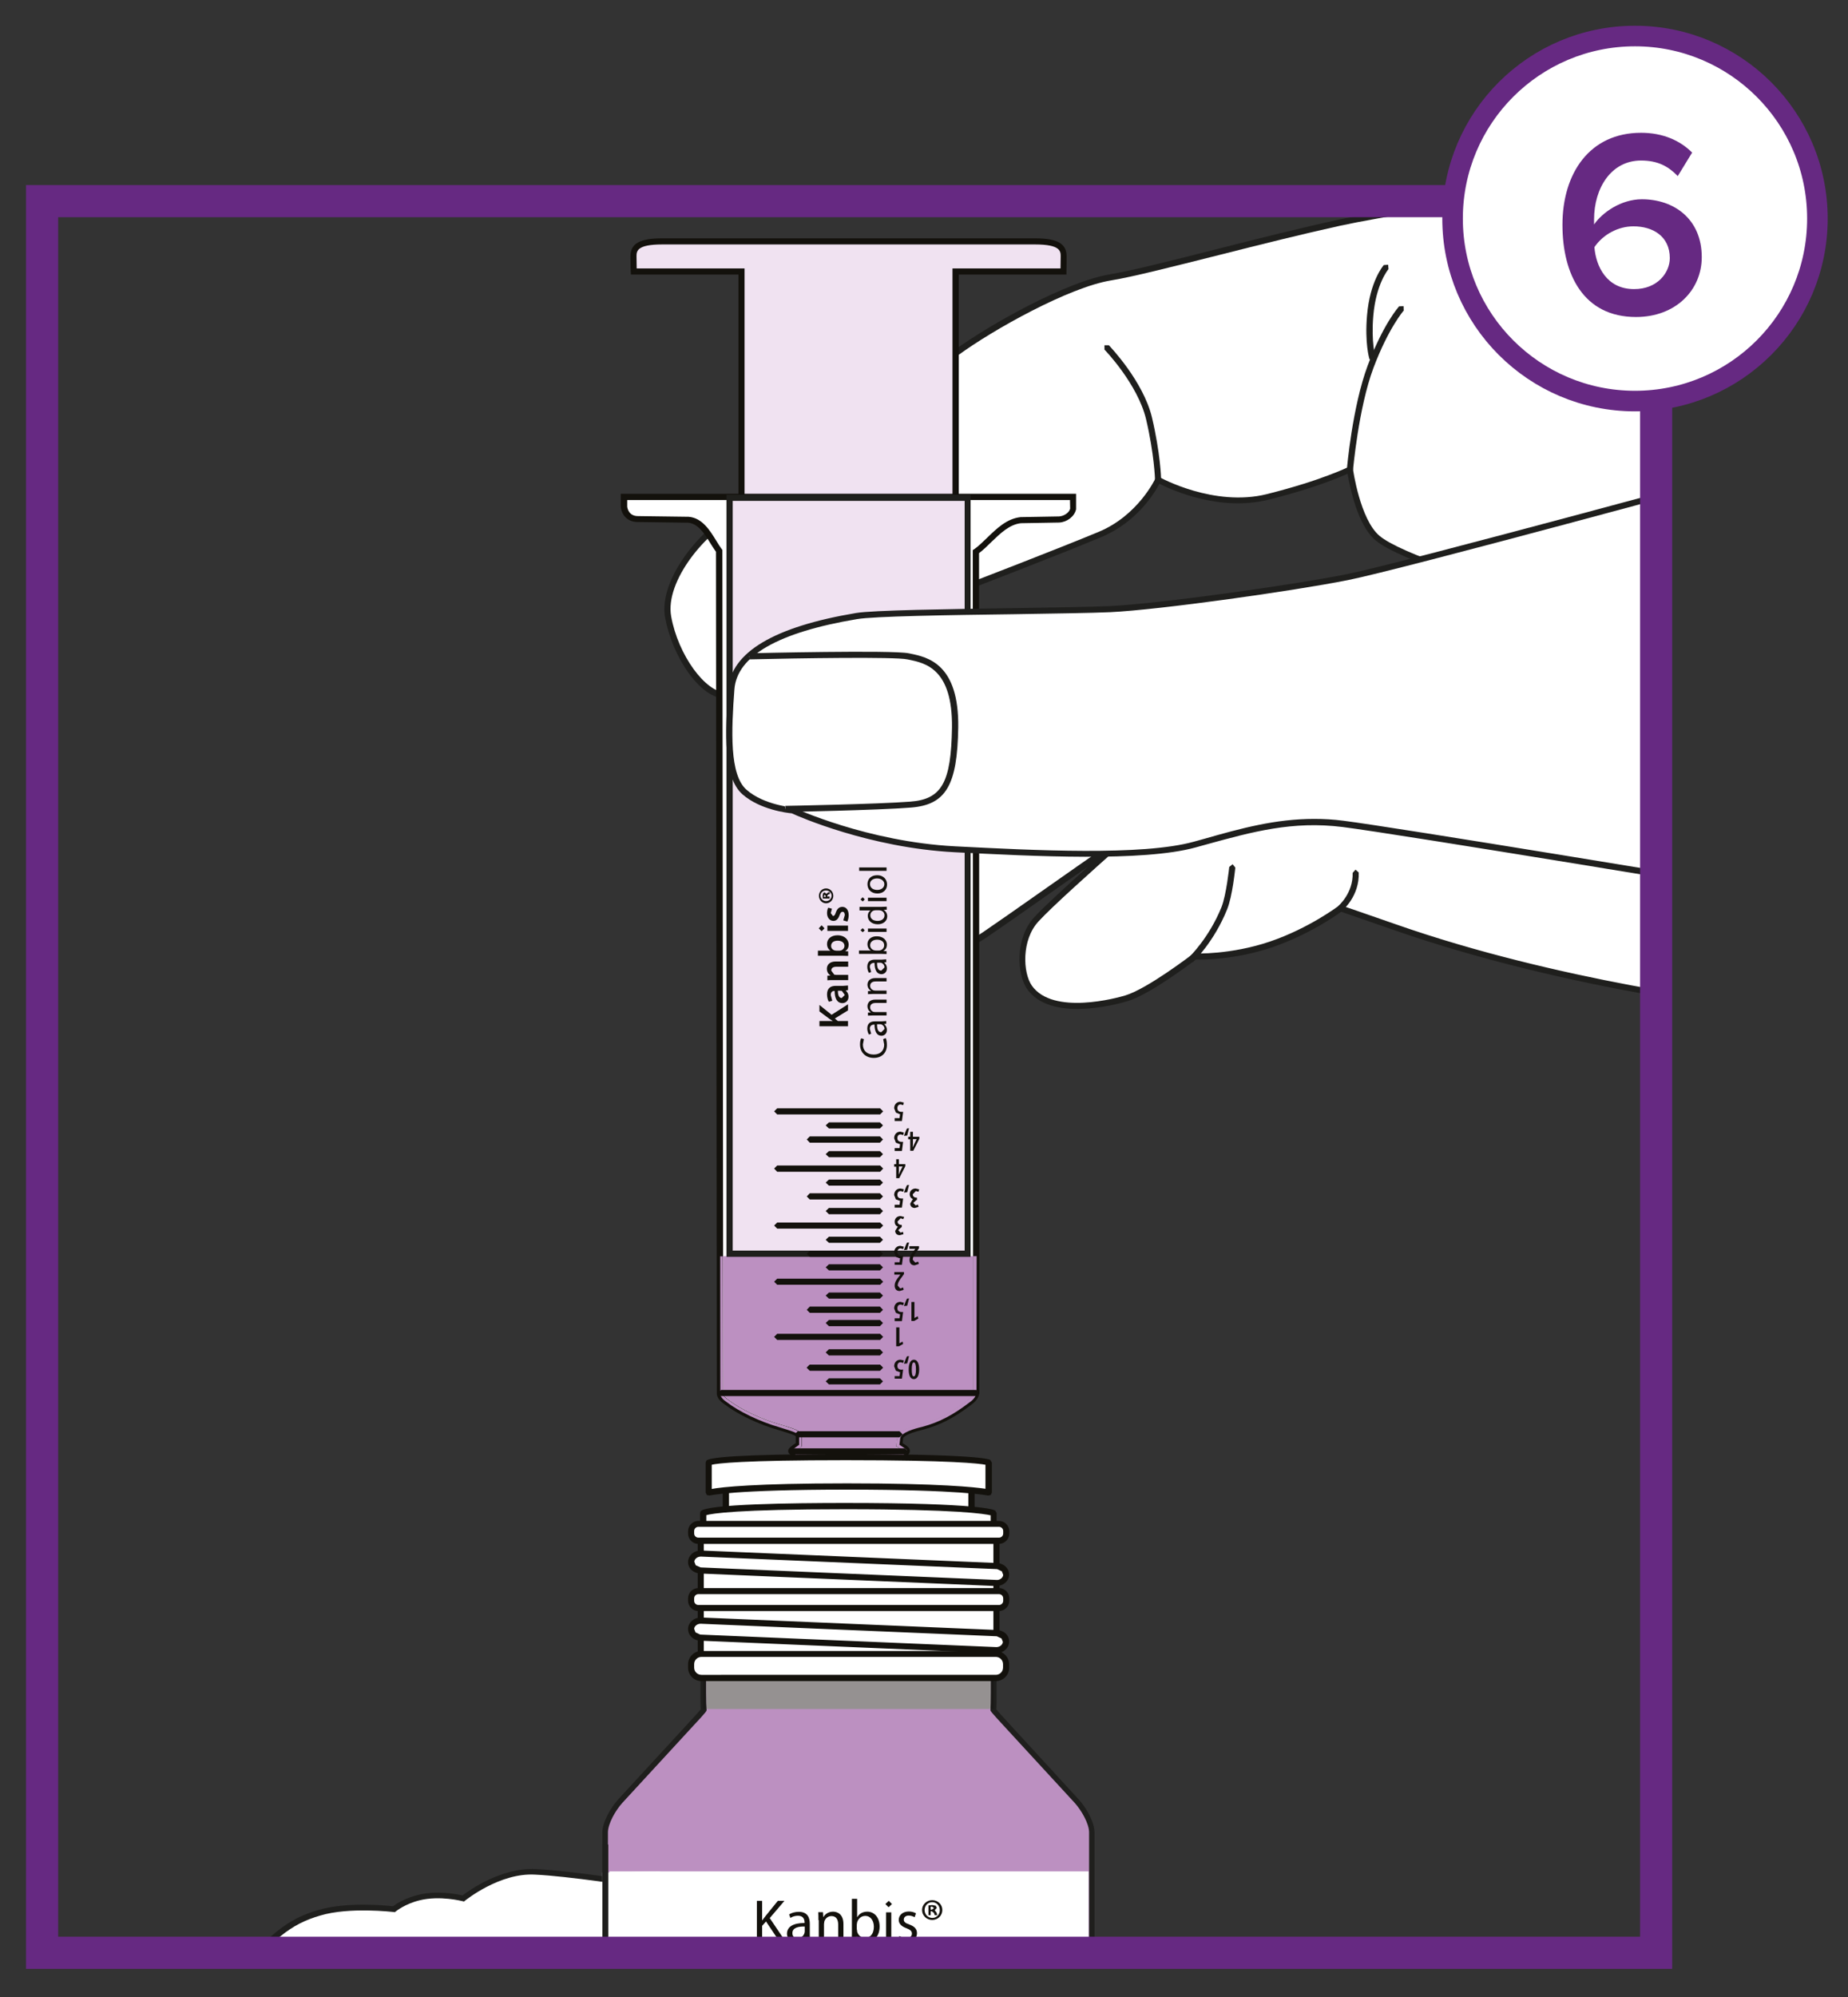 <?xml version="1.0" encoding="utf-8"?>
<!-- Generator: Adobe Illustrator 26.0.0, SVG Export Plug-In . SVG Version: 6.00 Build 0)  -->
<svg version="1.1" id="Capa_1" xmlns="http://www.w3.org/2000/svg" xmlns:xlink="http://www.w3.org/1999/xlink" x="0px" y="0px"
	 viewBox="0 0 109.31 118.07" style="enable-background:new 0 0 109.31 118.07;" xml:space="preserve">
<rect x="0" y="0" width="109.31" height="118.07" fill="#333333" stroke="none"/>
<style type="text/css">
	.st0{clip-path:url(#SVGID_00000094597667963473973880000000299915477421098388_);fill:#FFFFFF;}
	.st1{clip-path:url(#SVGID_00000094597667963473973880000000299915477421098388_);fill:#1F1F1D;}
	.st2{fill:#1F1F1D;}
	.st3{fill:#F0E2F1;}
	.st4{fill:#13110C;}
	.st5{fill:#FFFFFF;}
	.st6{fill:#BC90C1;}
	.st7{fill:#1F1F1C;}
	.st8{clip-path:url(#SVGID_00000063606147337026680430000004530465962942781074_);fill:#1F1F1D;}
	.st9{clip-path:url(#SVGID_00000063606147337026680430000004530465962942781074_);fill:#FFFFFF;}
	.st10{clip-path:url(#SVGID_00000181793388730711056700000011585207309081606051_);fill:#13110C;}
	.st11{clip-path:url(#SVGID_00000181793388730711056700000011585207309081606051_);fill:#BC90C1;}
	.st12{clip-path:url(#SVGID_00000181793388730711056700000011585207309081606051_);fill:#1F1F1D;}
	.st13{fill:#959191;}
	.st14{fill:#1A1917;}
	.st15{clip-path:url(#SVGID_00000015350731510541087680000003819906666632106174_);fill:#13110C;}
	.st16{clip-path:url(#SVGID_00000077325218332883693730000017303219028259342220_);fill:#13110C;}
	.st17{clip-path:url(#SVGID_00000077325218332883693730000017303219028259342220_);fill:#FFFFFF;}
	.st18{clip-path:url(#SVGID_00000077325218332883693730000017303219028259342220_);fill:#1F1F1D;}
	.st19{fill:none;stroke:#662982;stroke-width:1.9;stroke-miterlimit:10;}
	.st20{fill:#FFFFFF;stroke:#662982;stroke-width:1.216;stroke-miterlimit:10;}
	.st21{fill:#662982;}
</style>
<g>
	<g>
		<g>
			<defs>
				<rect id="SVGID_1_" x="2.67" y="12.1" width="94.72" height="102.95"/>
			</defs>
			<clipPath id="SVGID_00000114779215196163362230000017416395063532742795_">
				<use xlink:href="#SVGID_1_"  style="overflow:visible;"/>
			</clipPath>
			<path style="clip-path:url(#SVGID_00000114779215196163362230000017416395063532742795_);fill:#FFFFFF;" d="M104.47,59.65
				c-0.25,0-11.73-1.27-21.93-4.83c-1.57-0.55-3.24-1.11-3.24-1.11s-1.72,1.32-4.11,2.13c-2.38,0.81-4.51,0.71-4.51,0.71
				s-2.69,2.08-4.05,2.48c-1.37,0.4-4.56,1.01-5.73-0.66c-0.56-0.8-0.66-2.84,0.41-4c1.06-1.17,5.07-4.66,5.27-4.87
				c0.2-0.2-6.89,4.81-8.31,5.78c-1.42,0.96-4.76,2.48-5.88,2.84c-1.12,0.35-4.87,0.46-5.52-1.06c-0.66-1.52,0.15-10.84,0.15-10.84
				l7.95,1.57L67.79,46l36.93,1.97L104.47,59.65z"/>
			<path style="clip-path:url(#SVGID_00000114779215196163362230000017416395063532742795_);fill:#1F1F1D;" d="M79.26,53.5
				l0.09,0.03c0,0,1.67,0.57,3.24,1.12c9.54,3.34,20.19,4.64,21.69,4.8l0.24-11.31l-36.75-1.96l-12.82,1.78l-0.03-0.01l-7.76-1.53
				c-0.28,3.27-0.65,9.41-0.15,10.55c0.6,1.39,4.23,1.3,5.3,0.96c1.04-0.33,4.4-1.85,5.83-2.82c0.59-0.4,2.17-1.5,3.83-2.67
				c2.85-2,3.94-2.76,4.38-3.01l0.08-0.07l0.02,0.02c0.19-0.09,0.21-0.06,0.25-0.01l0.11,0.13l-0.12,0.12
				c-0.05,0.05-0.33,0.29-0.73,0.65c-1.21,1.08-3.74,3.33-4.54,4.21c-1,1.09-0.92,3.01-0.39,3.78c1.25,1.79,5.09,0.72,5.52,0.59
				c1.32-0.39,3.97-2.43,4-2.45l0.05-0.04l0.07,0c0.02,0.01,2.12,0.09,4.45-0.7c2.32-0.79,4.03-2.09,4.05-2.1L79.26,53.5z
				 M104.65,59.83h-0.18c-0.08,0-11.57-1.2-21.99-4.84c-1.35-0.47-2.78-0.96-3.15-1.09c-0.37,0.27-1.95,1.37-4.08,2.1
				c-2.18,0.74-4.12,0.74-4.51,0.72c-0.39,0.3-2.77,2.09-4.06,2.47c-0.75,0.22-4.56,1.23-5.93-0.73c-0.59-0.85-0.73-2.97,0.42-4.23
				c0.57-0.62,1.98-1.91,3.19-3c-0.68,0.47-1.44,1-2.16,1.51c-1.66,1.17-3.24,2.27-3.83,2.67c-1.48,1-4.84,2.51-5.92,2.86
				c-1.11,0.35-5.02,0.5-5.75-1.17c-0.67-1.55,0.11-10.55,0.14-10.93l0.02-0.2l8.12,1.6l12.79-1.77l37.14,1.98L104.65,59.83z"/>
			<path style="clip-path:url(#SVGID_00000114779215196163362230000017416395063532742795_);fill:#FFFFFF;" d="M104.41,9.13
				c0,0-20.51,3.02-25.17,4.03C74.58,14.17,68.1,16,65.67,16.4c-2.43,0.41-6.89,2.84-9.12,4.46c-2.23,1.62-11.15,8.72-12.97,9.53
				c-1.83,0.81-4.46,3.85-4.05,6.08c0.4,2.23,2.03,4.66,3.45,4.66c1.42,0,7.75-2.77,9.02-3.04c2.84-0.61,5.37-3.45,5.37-3.45
				s5.27-2.03,7.7-3.04c2.43-1.01,3.44-3.24,3.44-3.24s3.24,1.83,6.49,1.01c1.62-0.4,2.84-0.81,3.65-1.12
				c0.81-0.3,1.22-0.51,1.22-0.51s0.41,3.03,1.62,4.05c2.63,2.23,22.81,7.23,22.43,7.02L104.41,9.13z"/>
			<path style="clip-path:url(#SVGID_00000114779215196163362230000017416395063532742795_);fill:#1F1F1D;" d="M104.23,9.34
				c-2.19,0.32-20.59,3.05-24.94,4c-2.19,0.48-4.83,1.14-7.16,1.73c-2.75,0.69-5.13,1.3-6.43,1.51c-2.47,0.41-6.92,2.88-9.04,4.43
				c-0.63,0.46-1.82,1.38-3.2,2.44c-3.58,2.75-8.48,6.52-9.81,7.11c-1.83,0.81-4.33,3.77-3.95,5.88c0.41,2.28,2.03,4.51,3.27,4.51
				c0.84,0,3.59-1.05,5.8-1.9c1.44-0.55,2.68-1.03,3.18-1.13c2.75-0.59,5.25-3.36,5.27-3.39l0.07-0.05c0.05-0.02,5.3-2.04,7.7-3.04
				c2.33-0.97,3.34-3.13,3.35-3.15l0.08-0.18l0.17,0.1c0.03,0.02,3.22,1.78,6.35,1c1.67-0.42,2.9-0.83,3.63-1.11
				c0.79-0.29,1.2-0.5,1.2-0.5L80,27.48l0.03,0.25c0,0.03,0.42,2.97,1.56,3.94c2.47,2.09,20.14,6.48,22.14,6.95L104.23,9.34z
				 M42.96,41.31c-1.58,0-3.21-2.54-3.62-4.81c-0.41-2.26,2.22-5.42,4.16-6.28c1.29-0.57,6.37-4.48,9.73-7.07
				c1.38-1.06,2.57-1.98,3.21-2.44c2.16-1.57,6.67-4.07,9.2-4.49c1.28-0.21,3.77-0.84,6.4-1.51c2.33-0.59,4.98-1.26,7.17-1.73
				c4.61-1,24.98-4.01,25.18-4.04l0.21-0.03l-0.51,29.81l0,0l0,0.12l-0.01,0.11L103.98,39c-0.2,0.08-6.65-1.59-10.42-2.66
				c-4.8-1.36-10.81-3.22-12.2-4.4c-1.06-0.89-1.52-3.17-1.65-3.93c-0.2,0.09-0.54,0.23-1.01,0.41c-0.74,0.28-1.98,0.7-3.67,1.12
				c-2.89,0.72-5.74-0.58-6.45-0.94c-0.29,0.55-1.35,2.29-3.46,3.16c-2.29,0.96-7.17,2.84-7.67,3.03c-0.31,0.34-2.71,2.88-5.44,3.47
				c-0.47,0.1-1.7,0.57-3.12,1.12C46.54,40.29,43.87,41.31,42.96,41.31"/>
		</g>
		<g>
			<path class="st2" d="M68.5,28.54l-0.18-0.18c0-0.01-0.04-1.5-0.53-3.58c-0.49-2.06-2.43-4.09-2.46-4.11l0-0.26l0.26,0
				c0.08,0.09,2.03,2.12,2.55,4.27c0.5,2.12,0.54,3.59,0.54,3.65L68.5,28.54L68.5,28.54z"/>
			<path class="st2" d="M79.85,27.94h-0.01l-0.17-0.2c0-0.04,0.32-3.7,1.23-6.13c0.91-2.44,1.82-3.46,1.86-3.5l0.26-0.01l0.01,0.26
				c-0.01,0.01-0.9,1.03-1.79,3.39c-0.89,2.38-1.2,6-1.21,6.03L79.85,27.94z"/>
			<path class="st2" d="M81.17,21.35L81,21.22c-0.01-0.04-0.28-0.93-0.14-2.57c0.17-2.03,0.96-2.94,0.99-2.98l0.26-0.02l0.02,0.26
				c-0.01,0.01-0.74,0.87-0.9,2.77c-0.13,1.56,0.12,2.42,0.13,2.43l-0.12,0.23L81.17,21.35z"/>
			<path class="st3" d="M37.49,16.05h6.37v23.29h12.66V16.05h6.38c0,0,0.01-0.4,0.01-0.89c0-0.49-0.21-0.89-1.7-0.89H39.17
				c-1.5,0-1.7,0.4-1.7,0.89C37.47,15.65,37.49,16.05,37.49,16.05"/>
			<path class="st4" d="M62.73,15.87c0-0.16,0.01-0.42,0.01-0.71c0-0.3,0-0.71-1.52-0.71H39.17c-1.52,0-1.52,0.41-1.52,0.71
				c0,0.29,0.01,0.55,0.01,0.71h6.38v23.29h12.3V15.87H62.73z M39.17,14.09h22.04c1.34,0,1.88,0.31,1.88,1.07
				c0,0.49-0.01,0.89-0.01,0.89l0,0.18h-6.37v23.29H43.68V16.23h-6.36l-0.01-0.17c0,0-0.02-0.4-0.02-0.9
				C37.29,14.4,37.84,14.09,39.17,14.09"/>
			<path class="st5" d="M63.48,29.38v0.74c-0.07,0.31-0.45,0.57-0.82,0.6l-2.27,0.04c-1.12,0.12-1.83,1.26-2.67,1.87l0.02,49.68
				c0,0.29-0.27,0.51-0.42,0.62c-0.92,0.7-1.72,1.15-2.79,1.44c-0.42,0.1-1.27,0.33-1.29,0.68l-0.05,0.38
				c0.57,0.37,0.62,0.34,0,0.77l0.05,1.52c-0.12,0.58-0.57,1.11-0.9,1.11H48.1c-0.37-0.02-0.82-0.82-0.85-1.07v-1.6
				c-0.6-0.43-0.6-0.28,0-0.73v-0.48c-0.03-0.23-0.35-0.31-1.15-0.55c-1.22-0.35-2.42-0.94-3.09-1.46c-0.2-0.14-0.42-0.31-0.42-0.53
				l-0.05-49.81c-0.45-0.6-0.89-1.78-1.82-1.85l-2.99-0.04c-0.6,0-0.8-0.45-0.82-0.74v-0.58H63.48z"/>
			<path class="st4" d="M63.29,29.56H37.1v0.39c0.01,0.08,0.08,0.56,0.64,0.56l2.99,0.04c0.81,0.06,1.27,0.82,1.64,1.42
				c0.11,0.18,0.22,0.36,0.32,0.49l0.04,0.05v0.06l0.05,49.81c0,0.14,0.19,0.28,0.35,0.39c0.71,0.54,1.93,1.12,3.04,1.43l0.17,0.05
				c0.76,0.23,1.07,0.33,1.11,0.66l0,0.59l-0.07,0.06l-0.24,0.17l-0.08,0.05l0.07,0.05l0.24,0.16l0.08,0.05v1.7
				c0.02,0.19,0.44,0.87,0.67,0.89h4.22c0.2,0,0.6-0.43,0.72-0.97L53,86.09l0.08-0.06c0.13-0.09,0.27-0.19,0.34-0.25l-0.22-0.15
				l-0.21-0.13l0.07-0.49c0.02-0.34,0.45-0.59,1.43-0.83c0.97-0.26,1.73-0.65,2.72-1.41c0.11-0.08,0.35-0.27,0.35-0.47l-0.02-49.78
				l0.08-0.05c0.26-0.18,0.5-0.42,0.76-0.67c0.58-0.56,1.17-1.14,1.99-1.23l2.28-0.04c0.29-0.02,0.6-0.23,0.65-0.46L63.29,29.56z
				 M36.73,29.19h26.92l0,0.92c-0.1,0.43-0.53,0.75-0.99,0.78l-2.27,0.04c-0.68,0.07-1.23,0.61-1.76,1.12
				c-0.23,0.23-0.47,0.46-0.72,0.65l0.02,49.59c0,0.37-0.32,0.64-0.5,0.77c-1.03,0.78-1.83,1.19-2.85,1.46
				c-1.11,0.27-1.16,0.49-1.16,0.51l-0.03,0.28l0.01,0.01c0.27,0.17,0.42,0.27,0.42,0.45c0,0.17-0.13,0.28-0.44,0.5l0.05,1.42
				c-0.13,0.63-0.62,1.3-1.08,1.3H48.1c-0.53-0.03-1-0.95-1.03-1.23v-1.53l-0.15-0.11c-0.18-0.12-0.3-0.2-0.3-0.34
				c0-0.14,0.11-0.22,0.29-0.36l0.16-0.11v-0.39c-0.01-0.07-0.38-0.18-0.85-0.33l-0.17-0.05c-1.16-0.33-2.4-0.92-3.15-1.49
				c-0.21-0.15-0.5-0.36-0.5-0.68l-0.05-49.75c-0.1-0.14-0.2-0.3-0.31-0.47c-0.34-0.56-0.73-1.2-1.34-1.25l-2.98-0.04
				c-0.63,0-0.96-0.45-1-0.9V29.19z"/>
			<path class="st6" d="M57.56,74.26H42.77l0.01,8.12c0,0.13,0.19,0.27,0.35,0.39c0.71,0.54,1.92,1.11,3.03,1.43l0.17,0.05
				c0.76,0.23,1.07,0.33,1.11,0.66l0,0.59l-0.07,0.05l-0.24,0.17l-0.07,0.05l0.07,0.05l0.24,0.16l0.08,0.05v1.69
				c0.02,0.19,0.44,0.87,0.67,0.89h4.23c0.2,0,0.6-0.43,0.72-0.96L53,86.09l0.08-0.05c0.13-0.1,0.27-0.19,0.34-0.25l-0.22-0.15
				l-0.21-0.13l0.07-0.49c0.02-0.34,0.45-0.59,1.43-0.83c0.97-0.26,1.73-0.65,2.72-1.4c0.11-0.08,0.35-0.26,0.35-0.47L57.56,74.26z"
				/>
			<path class="st6" d="M57.77,74.26h-0.21l0,8.04c0,0.21-0.24,0.4-0.35,0.47c-0.99,0.75-1.76,1.15-2.72,1.4
				c-0.98,0.24-1.41,0.49-1.43,0.83l-0.06,0.49l0.21,0.13l0.22,0.15c-0.07,0.06-0.2,0.15-0.34,0.25L53,86.09l0.06,1.57
				c-0.12,0.53-0.52,0.96-0.72,0.96h-4.23c-0.24-0.01-0.65-0.7-0.68-0.89v-1.69l-0.08-0.05l-0.24-0.16l-0.07-0.05l0.07-0.05
				l0.24-0.17l0.07-0.05l0-0.59c-0.03-0.33-0.35-0.42-1.11-0.66l-0.17-0.05c-1.11-0.32-2.32-0.89-3.03-1.43
				c-0.16-0.11-0.35-0.25-0.35-0.39l-0.01-8.12h-0.15l0.01,8.12c0,0.23,0.22,0.39,0.42,0.53c0.67,0.51,1.87,1.11,3.09,1.46
				c0.8,0.25,1.12,0.33,1.15,0.55v0.48c-0.6,0.45-0.6,0.3,0,0.73v1.6c0.03,0.25,0.47,1.05,0.85,1.07h4.23c0.32,0,0.77-0.53,0.9-1.11
				l-0.05-1.52c0.62-0.43,0.57-0.4,0-0.77l0.05-0.38c0.03-0.35,0.87-0.58,1.3-0.68c1.07-0.29,1.87-0.74,2.79-1.44
				c0.15-0.1,0.42-0.33,0.42-0.62L57.77,74.26z"/>
			<rect x="43.16" y="29.43" class="st3" width="14.08" height="44.68"/>
			<path class="st7" d="M57.05,29.61H43.34v44.32h13.72V29.61z M42.97,29.25h14.44v45.05H42.97V29.25z"/>
			<polygon class="st4" points="46.86,85.62 46.68,85.8 46.86,85.98 53.53,85.98 53.71,85.8 53.53,85.62 			"/>
			<polygon class="st4" points="47.46,87.31 47.3,87.49 47.46,87.67 53.09,87.67 53.24,87.49 53.09,87.31 			"/>
			<polygon class="st4" points="47.18,84.61 47,84.79 47.18,84.97 53.21,84.97 53.39,84.79 53.21,84.61 			"/>
			<polygon class="st4" points="42.65,82.17 42.46,82.35 42.65,82.53 57.74,82.53 57.93,82.35 57.74,82.17 			"/>
			<polygon class="st4" points="49.19,59.99 48.47,59.41 48.47,59.79 49.06,60.23 49.25,60.35 49.25,60.36 48.47,60.36 48.47,60.67 
				50.16,60.67 50.16,60.36 49.56,60.36 49.38,60.21 50.16,59.73 50.16,59.37 			"/>
			<path class="st4" d="M49.56,58.57C49.56,58.79,49.61,59,49.79,59l0.18-0.18l-0.17-0.24l-0.07-0.01H49.56z M50.16,58.53
				l-0.13,0.02v0.01c0.09,0.08,0.16,0.2,0.16,0.36c0,0.25-0.18,0.38-0.36,0.38c-0.31,0-0.46-0.27-0.46-0.72h-0.02
				c-0.08,0-0.21,0.03-0.21,0.25l0.09,0.33l-0.2,0.06c-0.06-0.09-0.11-0.25-0.11-0.44c0-0.39,0.25-0.5,0.51-0.5h0.44l0.29-0.02
				V58.53z"/>
			<path class="st4" d="M49.3,57.94c-0.14,0-0.26,0-0.36,0.01v-0.27l0.18-0.01v-0.01c-0.1-0.05-0.21-0.19-0.21-0.39
				c0-0.21,0.14-0.43,0.53-0.43h0.73v0.31h-0.69c-0.18,0-0.31,0.06-0.31,0.23l0.18,0.24l0.1,0.01h0.72v0.31H49.3z"/>
			<path class="st4" d="M49.66,56.2l0.07-0.01c0.12-0.03,0.22-0.14,0.22-0.27c0-0.19-0.16-0.31-0.4-0.31c-0.22,0-0.39,0.1-0.39,0.31
				c0,0.13,0.09,0.24,0.23,0.27l0.08,0.01H49.66z M50.16,56.51l-0.34-0.01h-1.44V56.2h0.73v-0.01c-0.12-0.08-0.19-0.21-0.19-0.39
				c0-0.3,0.25-0.51,0.62-0.51c0.44,0,0.66,0.28,0.66,0.55c0,0.16-0.06,0.3-0.21,0.39v0l0.18,0.01V56.51z"/>
			<path class="st4" d="M48.94,55.03h1.22v-0.31h-1.22V55.03z M48.43,54.88l0.17,0.17l0.17-0.17l-0.17-0.18L48.43,54.88z"/>
			<path class="st4" d="M49.88,54.41l0.09-0.31c0-0.14-0.06-0.2-0.13-0.2c-0.08,0-0.12,0.05-0.18,0.2
				c-0.08,0.24-0.21,0.34-0.36,0.34c-0.21,0-0.38-0.18-0.38-0.46c0-0.13,0.03-0.25,0.07-0.32l0.22,0.06l-0.07,0.26l0.13,0.17
				c0.08,0,0.12-0.06,0.17-0.21c0.08-0.22,0.19-0.32,0.38-0.33c0.22,0,0.38,0.17,0.38,0.5c0,0.15-0.04,0.28-0.08,0.37L49.88,54.41z"
				/>
			<path class="st4" d="M48.84,53.01v-0.04l-0.05-0.08l-0.06,0.08l0,0.05H48.84z M49.07,53.01v0.11h-0.4l-0.01-0.17l0.03-0.15
				l0.09-0.05l0.09,0.09h0.01l0.1-0.08l0.1-0.03v0.12l-0.09,0.03l-0.06,0.08v0.04H49.07z M48.86,53.27c0.18,0,0.33-0.14,0.33-0.32
				c0-0.18-0.15-0.31-0.33-0.31c-0.18,0-0.33,0.13-0.33,0.31C48.54,53.14,48.69,53.27,48.86,53.27 M48.86,52.52
				c0.24,0,0.43,0.19,0.43,0.44c0,0.24-0.19,0.44-0.43,0.44c-0.23,0-0.42-0.2-0.42-0.44C48.44,52.71,48.63,52.52,48.86,52.52"/>
			<path class="st4" d="M52.39,61.37c0.04,0.07,0.07,0.22,0.07,0.41c0,0.43-0.27,0.76-0.78,0.76c-0.48,0-0.81-0.33-0.81-0.8
				c0-0.19,0.04-0.31,0.07-0.36l0.16,0.05l-0.06,0.31c0,0.36,0.23,0.6,0.64,0.6c0.38,0,0.62-0.22,0.62-0.59l-0.06-0.32L52.39,61.37z
				"/>
			<path class="st4" d="M51.88,60.55c-0.01,0.22,0.03,0.47,0.25,0.47l0.19-0.19c0-0.14-0.09-0.23-0.18-0.27l-0.06-0.01H51.88z
				 M52.44,60.52l-0.14,0.02v0.01c0.09,0.06,0.16,0.18,0.16,0.34c0,0.22-0.16,0.34-0.32,0.34c-0.27,0-0.41-0.24-0.41-0.66h-0.02
				c-0.09,0-0.26,0.03-0.26,0.25l0.08,0.29l-0.13,0.05c-0.06-0.09-0.1-0.23-0.1-0.36c0-0.34,0.23-0.42,0.45-0.42h0.41l0.26-0.02
				V60.52z"/>
			<path class="st4" d="M51.64,60.03l-0.3,0.01v-0.18l0.18-0.01v0c-0.1-0.05-0.21-0.18-0.21-0.37c0-0.15,0.09-0.39,0.47-0.39h0.66
				v0.2h-0.64c-0.18,0-0.33,0.07-0.33,0.26c0,0.13,0.09,0.24,0.21,0.27l0.09,0.01h0.67v0.2H51.64z"/>
			<path class="st4" d="M51.64,58.76l-0.3,0.01v-0.18l0.18-0.01v-0.01c-0.1-0.05-0.21-0.18-0.21-0.36c0-0.15,0.09-0.39,0.47-0.39
				h0.66v0.2h-0.64c-0.18,0-0.33,0.07-0.33,0.26c0,0.13,0.09,0.23,0.21,0.27l0.09,0.01h0.67v0.2H51.64z"/>
			<path class="st4" d="M51.88,56.91c-0.01,0.22,0.03,0.47,0.25,0.47l0.19-0.19c0-0.14-0.09-0.23-0.18-0.27l-0.06-0.01H51.88z
				 M52.44,56.88l-0.14,0.02v0.01c0.09,0.06,0.16,0.18,0.16,0.34c0,0.22-0.16,0.34-0.32,0.34c-0.27,0-0.41-0.24-0.41-0.67h-0.02
				c-0.09,0-0.26,0.03-0.26,0.25l0.08,0.29l-0.13,0.05c-0.06-0.09-0.1-0.22-0.1-0.36c0-0.34,0.23-0.42,0.45-0.42h0.41l0.26-0.02
				V56.88z"/>
			<path class="st4" d="M52,56.19l0.07-0.01c0.14-0.04,0.23-0.16,0.23-0.3c0-0.21-0.17-0.33-0.42-0.33c-0.22,0-0.41,0.11-0.41,0.33
				c0,0.14,0.09,0.26,0.25,0.3l0.08,0.01H52z M52.44,56.4l-0.29-0.01h-1.34v-0.2h0.7v0c-0.12-0.07-0.2-0.2-0.2-0.38
				c0-0.27,0.23-0.47,0.56-0.46c0.39,0,0.59,0.25,0.59,0.49c0,0.16-0.06,0.29-0.2,0.37v0.01l0.18,0.01V56.4z"/>
			<path class="st4" d="M51.34,55.09h1.1v-0.2h-1.1V55.09z M50.9,54.99l0.13,0.12L51.15,55l-0.12-0.13L50.9,54.99z"/>
			<path class="st4" d="M51.79,53.81l-0.08,0.01c-0.13,0.03-0.23,0.14-0.23,0.29c0,0.21,0.18,0.33,0.43,0.33
				c0.22,0,0.41-0.11,0.41-0.33c0-0.13-0.09-0.26-0.24-0.29l-0.09-0.01H51.79z M50.82,53.61h1.34l0.29-0.01v0.18l-0.19,0.01v0
				c0.12,0.06,0.22,0.2,0.22,0.38c0,0.27-0.23,0.47-0.56,0.47c-0.37,0-0.59-0.23-0.59-0.49c0-0.17,0.08-0.28,0.17-0.33v0h-0.66
				V53.61z"/>
			<path class="st4" d="M51.34,53.27h1.1v-0.2h-1.1V53.27z M50.9,53.17l0.13,0.12l0.12-0.12l-0.12-0.13L50.9,53.17z"/>
			<path class="st4" d="M51.89,52.61c0.24,0,0.42-0.14,0.42-0.34c0-0.19-0.18-0.34-0.43-0.34c-0.19,0-0.42,0.09-0.42,0.33
				C51.46,52.51,51.68,52.61,51.89,52.61 M51.88,51.74c0.41,0,0.59,0.28,0.59,0.55c0,0.3-0.22,0.53-0.57,0.53
				c-0.37,0-0.59-0.24-0.59-0.55C51.31,51.95,51.54,51.74,51.88,51.74"/>
			<rect x="50.82" y="51.28" class="st4" width="1.62" height="0.2"/>
			<polygon class="st4" points="53.01,78.47 53.01,79.59 53.17,79.59 53.42,79.45 53.39,79.31 53.2,79.41 53.2,79.41 53.2,78.47 			
				"/>
			<polygon class="st4" points="53.91,76.97 53.91,78.09 54.07,78.09 54.32,77.95 54.28,77.81 54.1,77.91 54.09,77.91 54.09,76.97 
							"/>
			<path class="st4" d="M53.77,76.76l-0.11,0.43l-0.19,0.02c0.05-0.15,0.12-0.33,0.18-0.44L53.77,76.76z"/>
			<path class="st4" d="M52.91,77.93h0.3l0.03-0.24l-0.04,0l-0.21-0.08l-0.1-0.26c0-0.22,0.14-0.39,0.37-0.39l0.2,0.05l-0.03,0.15
				l-0.16-0.04c-0.11,0-0.19,0.08-0.19,0.22c0,0.16,0.11,0.22,0.25,0.22l0.09,0l-0.07,0.54h-0.43V77.93z"/>
			<path class="st4" d="M54.36,73.67v0.12l-0.1,0.14c-0.14,0.18-0.27,0.36-0.27,0.54l0.15,0.17l0.17-0.06l0.04,0.14L54.1,74.8
				c-0.22,0-0.3-0.15-0.3-0.32c0-0.21,0.13-0.39,0.27-0.56l0.07-0.09v0h-0.35v-0.16H54.36z"/>
			<path class="st4" d="M53.77,73.45l-0.11,0.43l-0.19,0.02c0.05-0.15,0.12-0.33,0.18-0.44L53.77,73.45z"/>
			<path class="st4" d="M52.91,74.62h0.3l0.03-0.24l-0.04,0l-0.21-0.08l-0.1-0.26c0-0.22,0.14-0.39,0.37-0.39l0.2,0.05l-0.03,0.14
				l-0.16-0.04c-0.11,0-0.19,0.08-0.19,0.22c0,0.16,0.11,0.22,0.25,0.22l0.09-0.01l-0.07,0.54h-0.43V74.62z"/>
			<path class="st4" d="M54.33,70.45l-0.16-0.04l-0.18,0.19c0,0.13,0.09,0.2,0.22,0.2h0.03v0.14h-0.03l-0.19,0.17l0.14,0.15
				l0.14-0.05l0.03,0.14l-0.22,0.06c-0.18,0-0.27-0.12-0.27-0.26L54,70.88v0c-0.1-0.03-0.19-0.13-0.19-0.29
				c0-0.17,0.13-0.33,0.35-0.33l0.21,0.05L54.33,70.45z"/>
			<path class="st4" d="M53.77,70.05l-0.11,0.43l-0.19,0.02c0.05-0.15,0.12-0.33,0.18-0.44L53.77,70.05z"/>
			<path class="st4" d="M52.91,71.22h0.3l0.03-0.24H53.2l-0.21-0.08l-0.1-0.25c0-0.22,0.14-0.39,0.37-0.39l0.2,0.04l-0.03,0.15
				l-0.16-0.04c-0.11,0-0.19,0.08-0.19,0.22c0,0.16,0.11,0.22,0.25,0.22l0.09,0l-0.07,0.54h-0.43V71.22z"/>
			<path class="st4" d="M54,67.61v-0.27h0.22v0l-0.13,0.27L54,67.81h-0.01L54,67.61z M53.84,66.91v0.29h-0.12v0.15h0.12v0.68h0.18
				l0.36-0.71V67.2H54v-0.29H53.84z"/>
			<path class="st4" d="M53.77,66.7l-0.11,0.43l-0.19,0.02c0.05-0.15,0.12-0.33,0.18-0.44L53.77,66.7z"/>
			<path class="st4" d="M52.91,67.87h0.3l0.03-0.24l-0.04,0l-0.21-0.08l-0.1-0.26c0-0.22,0.14-0.39,0.37-0.39l0.2,0.05l-0.03,0.15
				l-0.16-0.04c-0.11,0-0.19,0.08-0.19,0.22c0,0.16,0.11,0.22,0.25,0.22l0.09,0l-0.07,0.54h-0.43V67.87z"/>
			<path class="st4" d="M53.47,75.2v0.12l-0.1,0.14c-0.14,0.18-0.27,0.36-0.27,0.54l0.15,0.17l0.17-0.06l0.03,0.14l-0.23,0.07
				c-0.22,0-0.3-0.15-0.3-0.32c0-0.21,0.13-0.39,0.27-0.56l0.07-0.09v0h-0.36V75.2H53.47z"/>
			<path class="st4" d="M53.43,72.07l-0.16-0.05l-0.18,0.19c0,0.13,0.1,0.2,0.22,0.2h0.03v0.14h-0.02l-0.19,0.17l0.14,0.15
				l0.14-0.05l0.03,0.14l-0.22,0.06c-0.18,0-0.27-0.12-0.27-0.26l0.16-0.25v0c-0.11-0.03-0.19-0.13-0.19-0.29
				c0-0.17,0.12-0.33,0.35-0.33l0.21,0.05L53.43,72.07z"/>
			<path class="st4" d="M53.17,69.23v-0.27h0.22v0l-0.14,0.27l-0.08,0.19h-0.01L53.17,69.23z M53.01,68.53v0.29h-0.12v0.15h0.12
				v0.68h0.18l0.36-0.71v-0.12h-0.38v-0.29H53.01z"/>
			<path class="st4" d="M52.91,66.1h0.3l0.03-0.24l-0.04,0l-0.21-0.09l-0.1-0.25c0-0.22,0.14-0.39,0.37-0.39l0.2,0.05l-0.03,0.15
				l-0.16-0.04c-0.11,0-0.19,0.08-0.19,0.22c0,0.16,0.11,0.22,0.25,0.22l0.09,0l-0.07,0.54h-0.43V66.1z"/>
			<path class="st4" d="M54.18,80.95c0-0.26-0.04-0.41-0.13-0.41c-0.08,0-0.12,0.15-0.12,0.41c0,0.25,0.03,0.42,0.12,0.42
				C54.14,81.36,54.18,81.21,54.18,80.95 M53.75,80.95c0-0.4,0.14-0.57,0.31-0.57c0.21,0,0.31,0.25,0.31,0.57
				c0,0.35-0.11,0.58-0.32,0.58C53.82,81.52,53.75,81.26,53.75,80.95"/>
			<path class="st4" d="M53.77,80.17l-0.11,0.43l-0.19,0.02c0.05-0.15,0.12-0.33,0.18-0.44L53.77,80.17z"/>
			<path class="st4" d="M52.91,81.35h0.3l0.03-0.24l-0.04,0l-0.21-0.08l-0.1-0.26c0-0.22,0.14-0.39,0.37-0.39l0.2,0.04l-0.03,0.15
				l-0.16-0.04c-0.11,0-0.19,0.08-0.19,0.22c0,0.16,0.11,0.22,0.25,0.22l0.09-0.01l-0.07,0.54h-0.43V81.35z"/>
			<polygon class="st4" points="45.97,78.85 45.79,79.03 45.97,79.21 52.06,79.21 52.24,79.03 52.06,78.85 			"/>
			<polygon class="st4" points="45.97,75.59 45.79,75.77 45.97,75.95 52.06,75.95 52.24,75.77 52.06,75.59 			"/>
			<polygon class="st4" points="45.97,72.27 45.79,72.45 45.97,72.63 52.06,72.63 52.24,72.45 52.06,72.27 			"/>
			<polygon class="st4" points="45.97,68.9 45.79,69.08 45.97,69.27 52.06,69.27 52.24,69.08 52.06,68.9 			"/>
			<polygon class="st4" points="45.97,65.52 45.79,65.7 45.97,65.88 52.06,65.88 52.24,65.7 52.06,65.52 			"/>
			<polygon class="st4" points="49.03,81.48 48.84,81.66 49.03,81.84 52.05,81.84 52.23,81.66 52.05,81.48 			"/>
			<polygon class="st4" points="49.03,79.76 48.84,79.95 49.03,80.13 52.05,80.13 52.23,79.95 52.05,79.76 			"/>
			<polygon class="st4" points="49.03,78.03 48.84,78.21 49.03,78.4 52.05,78.4 52.23,78.21 52.05,78.03 			"/>
			<polygon class="st4" points="49.03,74.74 48.84,74.92 49.03,75.1 52.05,75.1 52.23,74.92 52.05,74.74 			"/>
			<polygon class="st4" points="49.03,73.11 48.84,73.29 49.03,73.47 52.05,73.47 52.23,73.29 52.05,73.11 			"/>
			<polygon class="st4" points="49.03,71.41 48.84,71.59 49.03,71.78 52.05,71.78 52.23,71.59 52.05,71.41 			"/>
			<polygon class="st4" points="49.03,69.73 48.84,69.91 49.03,70.09 52.05,70.09 52.23,69.91 52.05,69.73 			"/>
			<polygon class="st4" points="49.03,68.05 48.84,68.23 49.03,68.41 52.05,68.41 52.23,68.23 52.05,68.05 			"/>
			<polygon class="st4" points="49.03,66.35 48.84,66.53 49.03,66.71 52.05,66.71 52.23,66.53 52.05,66.35 			"/>
			<polygon class="st4" points="49.03,76.41 48.84,76.59 49.03,76.77 52.05,76.77 52.23,76.59 52.05,76.41 			"/>
			<polygon class="st4" points="47.9,80.67 47.72,80.85 47.9,81.03 52.05,81.03 52.23,80.85 52.05,80.67 			"/>
			<polygon class="st4" points="47.9,80.67 47.72,80.85 47.9,81.03 52.05,81.03 52.23,80.85 52.05,80.67 			"/>
			<polygon class="st4" points="47.9,77.24 47.72,77.43 47.9,77.61 52.05,77.61 52.23,77.43 52.05,77.24 			"/>
			<polygon class="st4" points="47.9,73.94 47.72,74.12 47.9,74.3 52.05,74.3 52.23,74.12 52.05,73.94 			"/>
			<polygon class="st4" points="47.9,70.54 47.72,70.73 47.9,70.91 52.05,70.91 52.23,70.73 52.05,70.54 			"/>
			<polygon class="st4" points="47.9,67.18 47.72,67.36 47.9,67.55 52.05,67.55 52.23,67.36 52.05,67.18 			"/>
			<path class="st4" d="M52.07,48.28h1.83l0.17-0.81c-0.05,0.23-0.27,0.41-0.49,0.41h-1.43l-0.25,0.2L52.07,48.28z M52.66,47.47
				h1.41l0.17-0.81c-0.05,0.23-0.27,0.41-0.49,0.41h-1l-0.25,0.2L52.66,47.47z M52.41,46.65h1.84l0.17-0.82
				c-0.04,0.21-0.27,0.41-0.49,0.41H52.5l-0.25,0.2L52.41,46.65z"/>
			<polygon class="st4" points="49.97,46.25 49.54,48.28 49.85,48.28 50.28,46.25 			"/>
			<path class="st4" d="M47.14,46.86c0.14-0.22,0.31-0.33,0.5-0.33l0.13,0.05c0.06,0.07,0.06,0.2,0.02,0.4
				c-0.07,0.34-0.25,0.5-0.55,0.5l-0.23-0.02L47.14,46.86z M46.68,47.7c0.14,0.04,0.31,0.06,0.51,0.06c0.5,0,0.8-0.26,0.91-0.77
				c0.06-0.29,0.04-0.49-0.05-0.61c-0.07-0.08-0.17-0.13-0.32-0.13c-0.2,0-0.37,0.09-0.52,0.27l0.04-0.27h-0.28l-0.31,1.44
				L46.68,47.7z"/>
			<polygon class="st4" points="51.18,48.02 50.15,48.02 50.09,48.28 51.44,48.28 51.87,46.25 50.5,46.25 50.45,46.51 51.5,46.51 
				51.37,47.15 50.38,47.15 50.32,47.41 51.31,47.41 			"/>
			<path class="st4" d="M48.5,47.32c0.02-0.11,0.11-0.17,0.28-0.17h0.43c-0.07,0.23-0.23,0.34-0.46,0.34l-0.23-0.06L48.5,47.32z
				 M48.7,47.76c0.46,0,0.74-0.25,0.85-0.73c0.06-0.27,0.03-0.47-0.07-0.6c-0.09-0.12-0.25-0.17-0.46-0.17
				c-0.22,0-0.41,0.06-0.56,0.18l-0.01,0.01l-0.06,0.29l0.06-0.05c0.15-0.12,0.33-0.17,0.53-0.17l0.26,0.09l0.04,0.29h-0.44
				c-0.36,0-0.57,0.14-0.63,0.42l0.05,0.3C48.32,47.71,48.47,47.76,48.7,47.76"/>
			<path class="st2" d="M70.45,56.91l-0.13-0.06l0.01-0.26c0.01-0.01,1.18-1.13,1.92-2.96c0.29-0.73,0.46-2.37,0.46-2.38l0.2-0.16
				l0.16,0.2c-0.01,0.07-0.17,1.71-0.49,2.48c-0.77,1.91-1.95,3.04-2,3.09L70.45,56.91z"/>
		</g>
		<g>
			<defs>
				<rect id="SVGID_00000109719918284545744020000002362868903060286625_" x="2.67" y="12.1" width="94.72" height="102.95"/>
			</defs>
			<clipPath id="SVGID_00000096056960747634904260000016935799357360977542_">
				<use xlink:href="#SVGID_00000109719918284545744020000002362868903060286625_"  style="overflow:visible;"/>
			</clipPath>
			<path style="clip-path:url(#SVGID_00000096056960747634904260000016935799357360977542_);fill:#1F1F1D;" d="M79.28,53.88
				l-0.14-0.07l0.02-0.25c0.01-0.01,0.89-0.76,0.85-1.96l0.17-0.19l0.19,0.17c0.05,1.39-0.94,2.22-0.98,2.26L79.28,53.88z"/>
			<path style="clip-path:url(#SVGID_00000096056960747634904260000016935799357360977542_);fill:#FFFFFF;" d="M105.18,27.41
				c0,0-22.08,6.03-25.46,6.7C76.34,34.78,68.5,35.86,65.67,36c-2.84,0.14-13.38,0.14-15,0.41c-1.62,0.27-7.16,1.21-7.4,4.32
				c-0.19,2.43-0.3,5.14,0.78,6.08c1.08,0.95,2.84,1.08,2.84,1.08s4.32,2.03,9.59,2.3c5.27,0.27,11.22,0.54,14.19-0.27
				c2.97-0.81,5.54-1.62,8.78-1.22c3.24,0.41,25.47,4.09,25.47,4.09L105.18,27.41z"/>
			<path style="clip-path:url(#SVGID_00000096056960747634904260000016935799357360977542_);fill:#1F1F1D;" d="M77.74,48.41
				c0.56,0,1.13,0.03,1.73,0.11c3.04,0.38,23,3.68,25.27,4.06l0.25-24.93c-2.37,0.64-22.08,6.01-25.24,6.64
				c-3.32,0.66-11.16,1.76-14.08,1.9c-1.09,0.05-3.33,0.08-5.71,0.12c-3.88,0.05-8.29,0.12-9.27,0.29c-4.66,0.78-7.1,2.17-7.25,4.16
				c-0.18,2.41-0.3,5.05,0.72,5.93c1.02,0.9,2.71,1.04,2.73,1.04l0.06,0.02c0.04,0.02,4.35,2.01,9.53,2.28
				c4.68,0.24,11.08,0.57,14.13-0.27l0.65-0.18C73.4,48.97,75.44,48.41,77.74,48.41 M105.1,53.01l-0.21-0.03
				c-0.22-0.04-22.26-3.69-25.47-4.09c-2.97-0.37-5.33,0.28-8.06,1.03l-0.65,0.18c-3.11,0.85-9.55,0.52-14.25,0.28
				c-5.02-0.26-9.24-2.12-9.63-2.3c-0.26-0.02-1.87-0.21-2.91-1.12c-1.14-1-1.04-3.62-0.84-6.23c0.17-2.17,2.71-3.68,7.55-4.49
				c1.01-0.17,5.43-0.23,9.33-0.29c2.37-0.04,4.61-0.07,5.69-0.12c2.91-0.14,10.72-1.23,14.03-1.89c3.33-0.67,25.22-6.64,25.45-6.7
				l0.23-0.06l0,0.24L105.1,53.01z"/>
		</g>
		<g>
			<path class="st5" d="M46.46,47.82c0,0,5.42-0.1,7.4-0.25c1.97-0.15,2.59-1.23,2.63-4.56c0.05-3.75-1.83-4-2.79-4.21
				c-0.96-0.2-9.38,0-9.38,0"/>
			<path class="st2" d="M46.46,48l-0.01-0.36c0.06,0,5.44-0.1,7.39-0.25c1.87-0.14,2.42-1.13,2.47-4.38
				c0.04-3.47-1.57-3.81-2.54-4.01l-0.1-0.02c-0.75-0.16-6.43-0.07-9.33,0l-0.01-0.36c0.34-0.01,8.44-0.2,9.42,0l0.1,0.02
				c1.01,0.21,2.88,0.59,2.83,4.36c-0.05,3.43-0.73,4.58-2.8,4.74C51.91,47.9,46.52,48,46.46,48"/>
			<path class="st5" d="M57.46,91.17H42.93v-3.38c0,0,0.22-0.47,7.11-0.47c6.89,0,7.42,0.47,7.42,0.47V91.17z"/>
			<path class="st4" d="M43.11,90.99h14.17V87.9c-0.27-0.09-1.62-0.4-7.23-0.4c-5.46,0-6.67,0.29-6.93,0.39V90.99z M57.46,91.35
				H42.93l-0.18-0.18v-3.38l0.02-0.08c0.23-0.5,4.66-0.58,7.28-0.58c6.62,0,7.44,0.43,7.54,0.52l0.06,0.13v3.38L57.46,91.35z"/>
			<path class="st5" d="M58.47,88.23c0,0-1.45-0.36-8.37-0.36c-6.93,0-8.18,0.36-8.18,0.36v-1.78c0,0,0.25-0.32,8.1-0.32
				c7.85,0,8.45,0.32,8.45,0.32V88.23z"/>
			<path class="st4" d="M50.1,87.69c5.54,0,7.58,0.23,8.19,0.32v-1.42c-0.37-0.07-1.98-0.27-8.27-0.27c-6.12,0-7.59,0.19-7.92,0.27
				v1.43C42.7,87.91,44.65,87.69,50.1,87.69 M58.47,88.41l-0.04,0c-0.01,0-1.54-0.35-8.33-0.35c-6.77,0-8.12,0.35-8.13,0.35
				l-0.16-0.03l-0.07-0.14v-1.78l0.04-0.11c0.25-0.32,4.62-0.39,8.25-0.39c7.68,0,8.47,0.3,8.54,0.34l0.1,0.16v1.78l-0.07,0.14
				L58.47,88.41z"/>
			<path class="st5" d="M58.78,91.8c0,0-1.5-0.47-8.69-0.47c-7.19,0-8.49,0.47-8.49,0.47v-2.35c0,0,0.26-0.42,8.41-0.42
				c8.15,0,8.77,0.42,8.77,0.42V91.8z"/>
		</g>
		<g>
			<defs>
				<rect id="SVGID_00000029748011228868032280000013447987617028571830_" x="2.67" y="12.1" width="94.72" height="102.95"/>
			</defs>
			<clipPath id="SVGID_00000115505077001924311070000003122277210532793528_">
				<use xlink:href="#SVGID_00000029748011228868032280000013447987617028571830_"  style="overflow:visible;"/>
			</clipPath>
			<path style="clip-path:url(#SVGID_00000115505077001924311070000003122277210532793528_);fill:#13110C;" d="M50.09,91.15
				c5.74,0,7.87,0.3,8.51,0.43v-2c-0.34-0.08-1.95-0.36-8.59-0.36c-6.46,0-7.92,0.26-8.23,0.35v2
				C42.41,91.44,44.44,91.15,50.09,91.15 M58.78,91.98l-0.05-0.01c-0.01-0.01-1.6-0.46-8.64-0.46c-7.01,0-8.37,0.44-8.43,0.46
				l-0.17-0.02l-0.08-0.15v-2.35l0.03-0.1c0.27-0.44,5.48-0.5,8.56-0.5c7.98,0,8.8,0.4,8.87,0.45l0.08,0.15v2.35l-0.07,0.14
				L58.78,91.98z"/>
			<path style="clip-path:url(#SVGID_00000115505077001924311070000003122277210532793528_);fill:#BC90C1;" d="M63.7,106.48
				l-4.18-4.54c-0.43-0.46-0.76-0.84-0.75-0.84c0.01,0,0.03-0.45,0.03-1v-1.02H41.6v1.02c0,0.55,0.01,1,0.03,1
				c0.01,0-0.32,0.38-0.75,0.84l-4.19,4.54c-0.43,0.46-0.89,1.29-0.89,1.84v36.53c0,0.55,0.65,1,1.43,1h25.92
				c0.79,0,1.43-0.45,1.43-1v-36.53C64.59,107.77,64.12,106.94,63.7,106.48"/>
			<path style="clip-path:url(#SVGID_00000115505077001924311070000003122277210532793528_);fill:#1F1F1D;" d="M41.79,101.04
				c0.04,0.09,0,0.14-0.78,0.98l-4.19,4.55c-0.41,0.45-0.86,1.24-0.86,1.75v36.53c0,0.47,0.57,0.85,1.27,0.85h25.92
				c0.7,0,1.27-0.38,1.27-0.85v-36.53c0-0.51-0.45-1.3-0.86-1.75l-4.19-4.55c-0.78-0.85-0.82-0.89-0.78-0.98
				c0.01-0.08,0.02-0.41,0.02-0.95v-0.87H41.77v0.87C41.77,100.6,41.78,100.96,41.79,101.04 M63.16,146H37.23
				c-0.88,0-1.6-0.52-1.6-1.15v-36.53c0-0.58,0.48-1.44,0.93-1.94l4.19-4.55c0.37-0.4,0.62-0.68,0.7-0.78
				c-0.02-0.16-0.02-0.44-0.02-0.97v-1.17h17.52v1.17c0,0.53,0,0.81-0.02,0.97c0.09,0.11,0.35,0.4,0.7,0.78l4.18,4.55
				c0.46,0.5,0.93,1.36,0.93,1.94v36.53C64.76,145.48,64.04,146,63.16,146"/>
		</g>
		<g>
			<path class="st13" d="M58.62,99.22H41.77v0.87c0,0.49,0.01,0.83,0.02,0.94H58.6c0.01-0.1,0.02-0.43,0.02-0.94V99.22z"/>
			<path class="st14" d="M58.79,99.07H41.6v1.72l0,0.24h0.18c-0.01-0.11-0.02-0.45-0.02-0.94v-0.87h16.85v0.87
				c0,0.51-0.01,0.83-0.02,0.94h0.19v-0.24V99.07z"/>
			<rect x="41.45" y="90.51" class="st5" width="17.49" height="8.17"/>
			<path class="st4" d="M41.63,98.49h17.13v-7.8H41.63V98.49z M58.94,98.85H41.45l-0.18-0.18v-8.17l0.18-0.18h17.49l0.18,0.18v8.17
				L58.94,98.85z"/>
			<path class="st5" d="M59.08,95.05H41.31c-0.24,0-0.43-0.19-0.43-0.43v-0.14c0-0.24,0.19-0.43,0.43-0.43h17.78
				c0.24,0,0.43,0.2,0.43,0.43v0.14C59.52,94.86,59.32,95.05,59.08,95.05"/>
			<path class="st4" d="M41.31,94.24c-0.14,0-0.25,0.11-0.25,0.25v0.14c0,0.14,0.11,0.25,0.25,0.25h17.78
				c0.14,0,0.25-0.11,0.25-0.25v-0.14c0-0.14-0.11-0.25-0.25-0.25H41.31z M59.08,95.24H41.31c-0.34,0-0.61-0.28-0.61-0.61v-0.14
				c0-0.34,0.28-0.61,0.61-0.61h17.78c0.34,0,0.61,0.28,0.61,0.61v0.14C59.7,94.96,59.42,95.24,59.08,95.24"/>
			<path class="st5" d="M58.92,97.55l-17.5-0.74c-0.31-0.01-0.55-0.25-0.54-0.52c0.01-0.28,0.28-0.49,0.59-0.48l17.5,0.74
				c0.31,0.01,0.55,0.25,0.54,0.52C59.49,97.35,59.23,97.56,58.92,97.55"/>
			<path class="st4" d="M58.92,97.37h0.02c0.2,0,0.37-0.14,0.38-0.31l-0.08-0.2l-0.28-0.13l-17.5-0.74l-0.02,0
				c-0.2,0-0.37,0.14-0.38,0.3l0.08,0.21l0.28,0.13L58.92,97.37z M58.94,97.73h-0.03l-17.5-0.74c-0.21-0.01-0.41-0.1-0.54-0.25
				c-0.12-0.13-0.18-0.3-0.17-0.47c0.02-0.36,0.35-0.65,0.75-0.65l0.03,0l17.5,0.74c0.21,0.01,0.4,0.1,0.54,0.24
				c0.12,0.13,0.18,0.3,0.17,0.47C59.67,97.44,59.34,97.73,58.94,97.73"/>
			<path class="st5" d="M58.92,93.57l-17.5-0.74c-0.31-0.01-0.55-0.25-0.54-0.52c0.01-0.28,0.28-0.49,0.59-0.48l17.5,0.74
				c0.31,0.01,0.55,0.25,0.54,0.52C59.49,93.37,59.23,93.59,58.92,93.57"/>
			<path class="st4" d="M41.45,92.02c-0.2,0-0.37,0.14-0.38,0.3l0.08,0.21l0.29,0.13l17.5,0.74c0.2,0.02,0.39-0.13,0.4-0.3
				l-0.08-0.21l-0.28-0.13l-17.5-0.74H41.45z M58.94,93.76h-0.03l-17.5-0.74c-0.21-0.01-0.4-0.1-0.54-0.24
				c-0.12-0.13-0.18-0.3-0.17-0.47c0.02-0.36,0.35-0.65,0.74-0.65h0.04l17.5,0.74c0.21,0.01,0.4,0.1,0.54,0.25
				c0.12,0.13,0.18,0.3,0.17,0.47C59.67,93.47,59.34,93.76,58.94,93.76"/>
			<path class="st5" d="M58.9,99.19H41.49c-0.34,0-0.61-0.28-0.61-0.61v-0.2c0-0.34,0.28-0.61,0.61-0.61H58.9
				c0.34,0,0.61,0.28,0.61,0.61v0.2C59.52,98.92,59.24,99.19,58.9,99.19"/>
			<path class="st4" d="M41.49,97.95c-0.24,0-0.43,0.19-0.43,0.43v0.2c0,0.24,0.19,0.43,0.43,0.43H58.9c0.24,0,0.43-0.19,0.43-0.43
				v-0.2c0-0.24-0.19-0.43-0.43-0.43H41.49z M58.9,99.38H41.49c-0.44,0-0.79-0.36-0.79-0.79v-0.2c0-0.44,0.36-0.79,0.79-0.79H58.9
				c0.44,0,0.79,0.36,0.79,0.79v0.2C59.7,99.02,59.34,99.38,58.9,99.38"/>
			<path class="st5" d="M59.08,91.08H41.31c-0.24,0-0.43-0.19-0.43-0.43v-0.14c0-0.24,0.19-0.43,0.43-0.43h17.78
				c0.24,0,0.43,0.19,0.43,0.43v0.14C59.52,90.89,59.32,91.08,59.08,91.08"/>
		</g>
		<g>
			<defs>
				<rect id="SVGID_00000155869178153920077140000017055198579198316969_" x="2.67" y="12.1" width="94.72" height="102.95"/>
			</defs>
			<clipPath id="SVGID_00000039831924751786988040000015501293108285724324_">
				<use xlink:href="#SVGID_00000155869178153920077140000017055198579198316969_"  style="overflow:visible;"/>
			</clipPath>
			<path style="clip-path:url(#SVGID_00000039831924751786988040000015501293108285724324_);fill:#13110C;" d="M41.31,90.26
				c-0.14,0-0.25,0.11-0.25,0.25v0.14c0,0.14,0.11,0.25,0.25,0.25h17.78c0.14,0,0.25-0.11,0.25-0.25v-0.14
				c0-0.14-0.11-0.25-0.25-0.25H41.31z M59.08,91.27H41.31c-0.34,0-0.61-0.28-0.61-0.61v-0.14c0-0.34,0.28-0.61,0.61-0.61h17.78
				c0.34,0,0.61,0.28,0.61,0.61v0.14C59.7,90.99,59.42,91.27,59.08,91.27"/>
		</g>
		<g>
			<rect x="36.05" y="110.63" class="st5" width="28.34" height="4.41"/>
			<polygon class="st4" points="44.77,112.37 45.08,112.37 45.08,113.52 45.09,113.52 45.28,113.27 46.01,112.37 46.4,112.37 
				45.53,113.39 46.46,114.77 46.1,114.77 45.31,113.59 45.08,113.85 45.08,114.77 44.77,114.77 			"/>
			<path class="st4" d="M47.6,113.89c-0.34-0.01-0.73,0.05-0.73,0.39c0,0.2,0.13,0.3,0.29,0.3c0.23,0,0.37-0.14,0.42-0.29l0.02-0.1
				V113.89z M47.64,114.77l-0.02-0.22h-0.01c-0.1,0.14-0.28,0.26-0.53,0.26c-0.35,0-0.53-0.25-0.53-0.49c0-0.42,0.37-0.64,1.04-0.64
				v-0.03c0-0.14-0.04-0.4-0.39-0.4c-0.16,0-0.33,0.05-0.45,0.13l-0.07-0.21c0.14-0.09,0.35-0.15,0.57-0.15
				c0.53,0,0.65,0.36,0.65,0.71v0.64c0,0.15,0.01,0.29,0.03,0.41H47.64z"/>
			<path class="st4" d="M48.41,113.51c0-0.18,0-0.32-0.01-0.47h0.28l0.02,0.29h0.01c0.08-0.16,0.28-0.32,0.57-0.32
				c0.24,0,0.61,0.14,0.61,0.73v1.03h-0.31v-0.99c0-0.28-0.1-0.51-0.4-0.51c-0.21,0-0.37,0.15-0.42,0.32l-0.02,0.15v1.04h-0.31
				V113.51z"/>
			<path class="st4" d="M50.69,114.07l0.01,0.12c0.06,0.22,0.24,0.37,0.47,0.37c0.33,0,0.52-0.27,0.52-0.66
				c0-0.34-0.18-0.64-0.51-0.64c-0.21,0-0.41,0.14-0.48,0.38l-0.02,0.13V114.07z M50.37,114.77c0.01-0.12,0.02-0.29,0.02-0.44v-2.08
				h0.31v1.08h0.01c0.11-0.19,0.31-0.32,0.59-0.32c0.43,0,0.73,0.36,0.73,0.88c0,0.62-0.39,0.92-0.77,0.92
				c-0.25,0-0.45-0.1-0.58-0.32h-0.01l-0.01,0.29H50.37z"/>
			<path class="st4" d="M52.41,114.77h0.31v-1.72h-0.31V114.77z M52.37,112.56l0.19,0.19l0.2-0.19l-0.19-0.19L52.37,112.56z"/>
			<path class="st4" d="M53.2,114.45c0.09,0.06,0.26,0.12,0.41,0.12c0.23,0,0.33-0.12,0.33-0.26c0-0.15-0.09-0.23-0.32-0.32
				c-0.31-0.11-0.46-0.28-0.46-0.49c0-0.28,0.23-0.5,0.6-0.5c0.17,0,0.33,0.05,0.42,0.11l-0.08,0.23c-0.07-0.04-0.19-0.1-0.35-0.1
				c-0.19,0-0.29,0.11-0.29,0.24c0,0.14,0.1,0.21,0.33,0.29c0.3,0.11,0.45,0.26,0.45,0.52c0,0.3-0.24,0.52-0.64,0.52
				c-0.19,0-0.36-0.05-0.49-0.12L53.2,114.45z"/>
		</g>
		<g>
			<defs>
				<rect id="SVGID_00000050661187998710453890000006666457386067266723_" x="2.67" y="12.1" width="94.72" height="102.95"/>
			</defs>
			<clipPath id="SVGID_00000113331063663537362890000012653745405679848079_">
				<use xlink:href="#SVGID_00000050661187998710453890000006666457386067266723_"  style="overflow:visible;"/>
			</clipPath>
			<path style="clip-path:url(#SVGID_00000113331063663537362890000012653745405679848079_);fill:#13110C;" d="M55.05,112.89h0.07
				l0.13-0.09l-0.12-0.09l-0.08,0.01V112.89z M55.05,113.22h-0.13v-0.58l0.23-0.02l0.2,0.04l0.06,0.13l-0.12,0.13v0.01l0.11,0.14
				l0.04,0.15h-0.15l-0.05-0.14l-0.12-0.09h-0.07V113.22z M54.69,112.91c0,0.26,0.19,0.47,0.46,0.47c0.26,0,0.44-0.21,0.44-0.46
				c0-0.26-0.19-0.47-0.45-0.47C54.88,112.45,54.69,112.66,54.69,112.91 M55.74,112.91c0,0.33-0.26,0.59-0.6,0.59
				c-0.33,0-0.6-0.26-0.6-0.59c0-0.32,0.27-0.58,0.6-0.58C55.48,112.33,55.74,112.59,55.74,112.91"/>
			<path style="clip-path:url(#SVGID_00000113331063663537362890000012653745405679848079_);fill:#FFFFFF;" d="M38.42,111.5
				c0,0-4.57-0.74-6.78-0.84c-2.21-0.1-4.25,1.58-4.25,1.58s-1.37-0.37-2.63-0.05c-0.91,0.23-1.47,0.68-1.47,0.68
				s-2.63-0.31-4.41,0.21c-1.79,0.53-2.84,1.37-5.36,4.31c-2.52,2.94-3.83,4.04-7.62,6.72c-2.27,1.61-2.27,2.52-2.27,2.52v19.78
				h24.71c0,0,0.96-0.75,3.05-2.65c1.78-1.63,4.52-2.1,6.3-1.47c1.44,0.51,5.03,2.18,8.41,1.37c3.37-0.81,4.93-1.57,6.2-2.94
				c0.68-0.74,0.74-3.47,0.32-4.62c-0.44-1.18-2.05-2-2.94-2.42c-1.96-0.92-3-1.16-4.78-1.26c-1.79-0.11-4.15,0-4.15,0
				s-1.68-0.63-3.47-0.95c-1.79-0.32-3.78-0.74-5.05-1.37c-1.26-0.63-3.57-2.42-3.57-2.42s2.21-0.42,3.15-0.95
				c0.94-0.52,2.68-1.79,3.31-2.84c0.63-1.05,1.31-2.1,1.63-3.57c0.31-1.47,1.47-2.84,1.47-2.84L38.42,111.5z"/>
			<path style="clip-path:url(#SVGID_00000113331063663537362890000012653745405679848079_);fill:#1F1F1D;" d="M3.81,146.24h24.46
				c0.22-0.18,1.19-0.96,2.99-2.61c1.71-1.56,4.5-2.21,6.49-1.51c0.18,0.06,0.4,0.14,0.64,0.24c1.66,0.64,4.76,1.82,7.66,1.12
				c3.3-0.8,4.84-1.53,6.11-2.89c0.61-0.65,0.7-3.31,0.28-4.44c-0.39-1.06-1.81-1.83-2.85-2.32c-2.02-0.95-3.04-1.14-4.71-1.24
				c-1.76-0.1-4.11,0-4.13,0l-0.04,0l-0.03-0.01c-0.02-0.01-1.69-0.63-3.44-0.94c-1.67-0.29-3.77-0.72-5.09-1.38
				c-1.26-0.63-3.51-2.36-3.6-2.44l-0.32-0.25l0.4-0.08c0.02,0,2.19-0.42,3.1-0.93c0.95-0.53,2.65-1.78,3.24-2.77l0.15-0.25
				c0.58-0.96,1.17-1.94,1.46-3.27c0.29-1.36,1.25-2.6,1.47-2.87l0.2-5.77c-0.82-0.13-4.66-0.72-6.6-0.81
				c-2.1-0.12-4.11,1.52-4.13,1.53l-0.07,0.06l-0.09-0.02c-0.01,0-1.34-0.35-2.54-0.05c-0.86,0.21-1.39,0.64-1.4,0.65l-0.06,0.05
				l-0.08-0.01c-0.03,0-2.61-0.31-4.34,0.21c-1.75,0.51-2.78,1.35-5.27,4.25c-2.55,2.98-3.92,4.11-7.65,6.76
				c-2.12,1.5-2.19,2.37-2.19,2.38V146.24z M28.4,146.6H3.45v-19.96c0-0.11,0.07-1.06,2.35-2.67c3.76-2.66,5.04-3.72,7.59-6.7
				c2.55-2.97,3.61-3.83,5.45-4.36c1.65-0.49,3.96-0.27,4.41-0.22c0.17-0.13,0.7-0.48,1.48-0.67c1.12-0.28,2.29-0.05,2.63,0.03
				c0.39-0.3,2.28-1.65,4.31-1.56c2.19,0.1,6.75,0.83,6.8,0.84l0.16,0.03l-0.22,6.21l-0.04,0.05c-0.01,0.01-1.13,1.35-1.43,2.76
				c-0.3,1.38-0.91,2.4-1.5,3.38L35.27,124c-0.64,1.06-2.36,2.34-3.38,2.9c-0.72,0.4-2.13,0.74-2.81,0.88
				c0.68,0.51,2.27,1.68,3.23,2.16c1.28,0.64,3.34,1.06,4.99,1.35c1.64,0.29,3.21,0.85,3.46,0.94c0.31-0.01,2.48-0.1,4.13,0
				c1.91,0.11,2.96,0.39,4.85,1.28c1.1,0.52,2.6,1.34,3.04,2.52c0.43,1.16,0.42,3.98-0.35,4.81c-1.32,1.42-2.91,2.18-6.29,3
				c-3.01,0.73-6.18-0.48-7.88-1.13c-0.24-0.09-0.45-0.17-0.63-0.24c-1.59-0.56-4.28-0.25-6.12,1.43c-2.07,1.89-3.05,2.65-3.06,2.66
				L28.4,146.6z"/>
		</g>
		<g>
			<polygon class="st5" points="35.63,110.7 35.63,115.05 39.04,115.05 39.04,110.63 			"/>
			<rect x="35.63" y="109.04" class="st2" width="0.35" height="6.01"/>
			<path class="st2" d="M2.92,114.79h94.21V12.35H2.92V114.79z M97.64,115.3H2.42V11.84h95.22V115.3z"/>
		</g>
	</g>
	<g>
		<g>
			<rect x="2.49" y="11.89" class="st19" width="95.47" height="103.55"/>
		</g>
		<g>
			<path class="st20" d="M107.5,12.92c0,5.96-4.83,10.79-10.79,10.79c-5.96,0-10.79-4.83-10.79-10.79c0-5.96,4.83-10.79,10.79-10.79
				C102.66,2.13,107.5,6.96,107.5,12.92z"/>
			<g>
				<path class="st21" d="M92.42,13.29c0-3.04,1.6-5.44,4.65-5.44c1.3,0,2.31,0.46,3.02,1.17l-0.85,1.39
					c-0.55-0.57-1.17-0.92-2.17-0.92c-1.77,0-2.78,1.63-2.78,3.48c0,0.09,0,0.19,0,0.3c0.49-0.71,1.6-1.49,2.83-1.49
					c1.9,0,3.54,1.17,3.54,3.42c0,1.94-1.53,3.54-3.89,3.54C93.67,18.74,92.42,16.23,92.42,13.29z M98.77,15.26
					c0-1.3-1.01-1.88-2.15-1.88c-0.9,0-1.79,0.47-2.31,1.23c0.09,1.14,0.73,2.48,2.34,2.48C98.05,17.1,98.77,16.1,98.77,15.26z"/>
			</g>
		</g>
	</g>
</g>
</svg>
